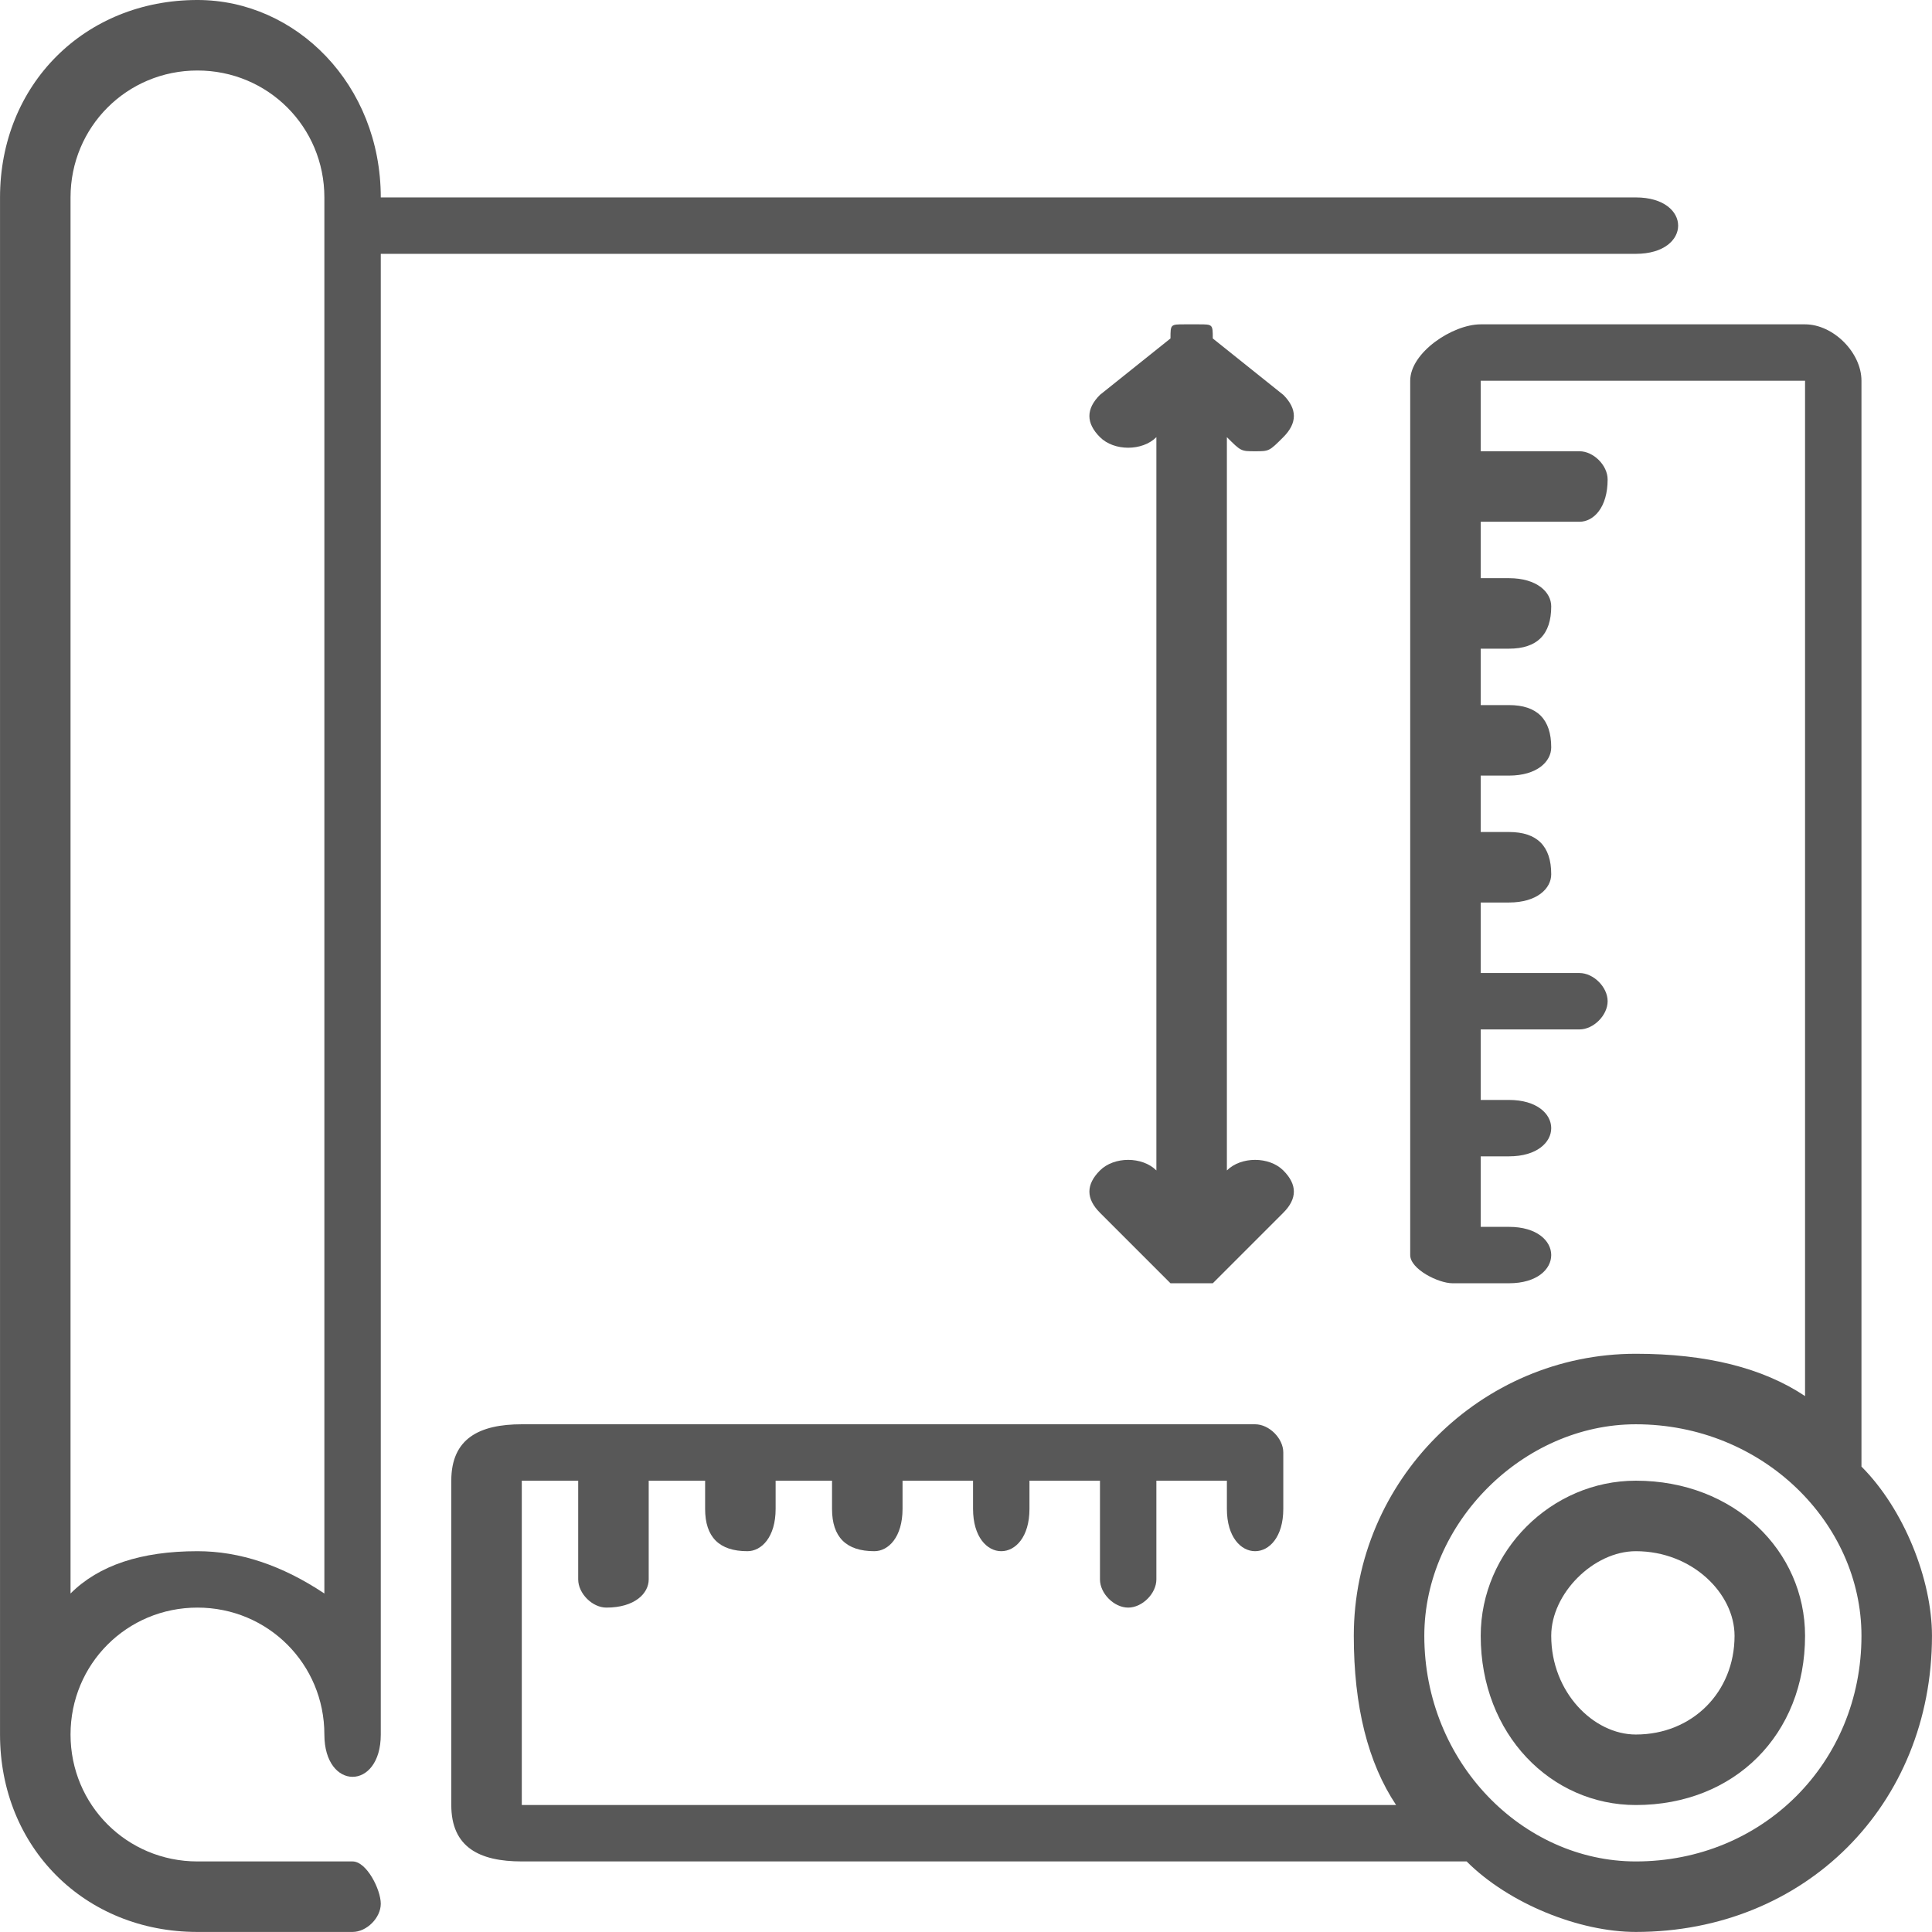 <?xml version="1.0" encoding="UTF-8"?>
<!DOCTYPE svg PUBLIC "-//W3C//DTD SVG 1.1//EN" "http://www.w3.org/Graphics/SVG/1.1/DTD/svg11.dtd">
<!-- Creator: CorelDRAW X7 -->
<svg xmlns="http://www.w3.org/2000/svg" xml:space="preserve" width="35.293mm" height="35.292mm" version="1.1" style="shape-rendering:geometricPrecision; text-rendering:geometricPrecision; image-rendering:optimizeQuality; fill-rule:evenodd; clip-rule:evenodd"
viewBox="0 0 137 137"
 xmlns:xlink="http://www.w3.org/1999/xlink">
 <defs>
  <style type="text/css">
   <![CDATA[
    .fil0 {fill:#585858}
   ]]>
  </style>
 </defs>
 <g id="Слой_x0020_1">
  <g id="_1825959750160">
   <path class="fil0" d="M116 105c-6,0 -11,5 -11,11 0,7 5,12 11,12 7,0 12,-5 12,-12 0,-6 -5,-11 -12,-11zm0 18c-3,0 -6,-3 -6,-7 0,-3 3,-6 6,-6 4,0 7,3 7,6 0,4 -3,7 -7,7z"/>
   <path class="fil0" d="M132 104l0 -77c0,-2 -2,-4 -4,-4l-23 0c-2,0 -5,2 -5,4l0 62c0,1 2,2 3,2l4 0c2,0 3,-1 3,-2 0,-1 -1,-2 -3,-2l-2 0 0 -5 2 0c2,0 3,-1 3,-2 0,-1 -1,-2 -3,-2l-2 0 0 -5 7 0c1,0 2,-1 2,-2 0,-1 -1,-2 -2,-2l-7 0 0 -5 2 0c2,0 3,-1 3,-2 0,-2 -1,-3 -3,-3l-2 0 0 -4 2 0c2,0 3,-1 3,-2 0,-2 -1,-3 -3,-3l-2 0 0 -4 2 0c2,0 3,-1 3,-3 0,-1 -1,-2 -3,-2l-2 0 0 -4 7 0c1,0 2,-1 2,-3 0,-1 -1,-2 -2,-2l-7 0 0 -5 23 0 0 72c-3,-2 -7,-3 -12,-3 -11,0 -20,9 -20,20 0,5 1,9 3,12l-62 0 0 -23 4 0 0 7c0,1 1,2 2,2 2,0 3,-1 3,-2l0 -7 4 0 0 2c0,2 1,3 3,3 1,0 2,-1 2,-3l0 -2 4 0 0 2c0,2 1,3 3,3 1,0 2,-1 2,-3l0 -2 5 0 0 2c0,2 1,3 2,3 1,0 2,-1 2,-3l0 -2 5 0 0 7c0,1 1,2 2,2 1,0 2,-1 2,-2l0 -7 5 0 0 2c0,2 1,3 2,3 1,0 2,-1 2,-3l0 -4c0,-1 -1,-2 -2,-2l-52 0c-3,0 -5,1 -5,4l0 23c0,3 2,4 5,4l67 0c3,3 8,5 12,5 12,0 21,-9 21,-21 0,-4 -2,-9 -5,-12zm-16 28c-8,0 -15,-7 -15,-16 0,-8 7,-15 15,-15 9,0 16,7 16,15 0,9 -7,16 -16,16z"/>
   <path class="fil0" d="M119 16c0,-1 -1,-2 -3,-2l-89 0c0,-8 -6,-14 -13,-14 -8,0 -14,6 -14,14l0 109c0,8 6,14 14,14l11 0c1,0 2,-1 2,-2 0,-1 -1,-3 -2,-3l-11 0c-5,0 -9,-4 -9,-9 0,-5 4,-9 9,-9 5,0 9,4 9,9 0,2 1,3 2,3 1,0 2,-1 2,-3l0 -105 89 0c2,0 3,-1 3,-2zm-96 97c-3,-2 -6,-3 -9,-3 -4,0 -7,1 -9,3l0 -99c0,-5 4,-9 9,-9 5,0 9,4 9,9l0 99z"/>
   <path class="fil0" d="M87 31c1,1 1,1 2,1 1,0 1,0 2,-1 1,-1 1,-2 0,-3l-5 -4c0,-1 0,-1 -1,-1 0,0 -1,0 -1,0 -1,0 -1,0 -1,1l-5 4c-1,1 -1,2 0,3 1,1 3,1 4,0l0 0 0 53 0 -1c-1,-1 -3,-1 -4,0 -1,1 -1,2 0,3l5 5c0,0 0,0 1,0 0,0 0,0 1,0 0,0 0,0 0,0 1,0 1,0 1,0l5 -5c1,-1 1,-2 0,-3 -1,-1 -3,-1 -4,0l0 1 0 -53 0 0z"/>
  </g>
 </g>
</svg>
